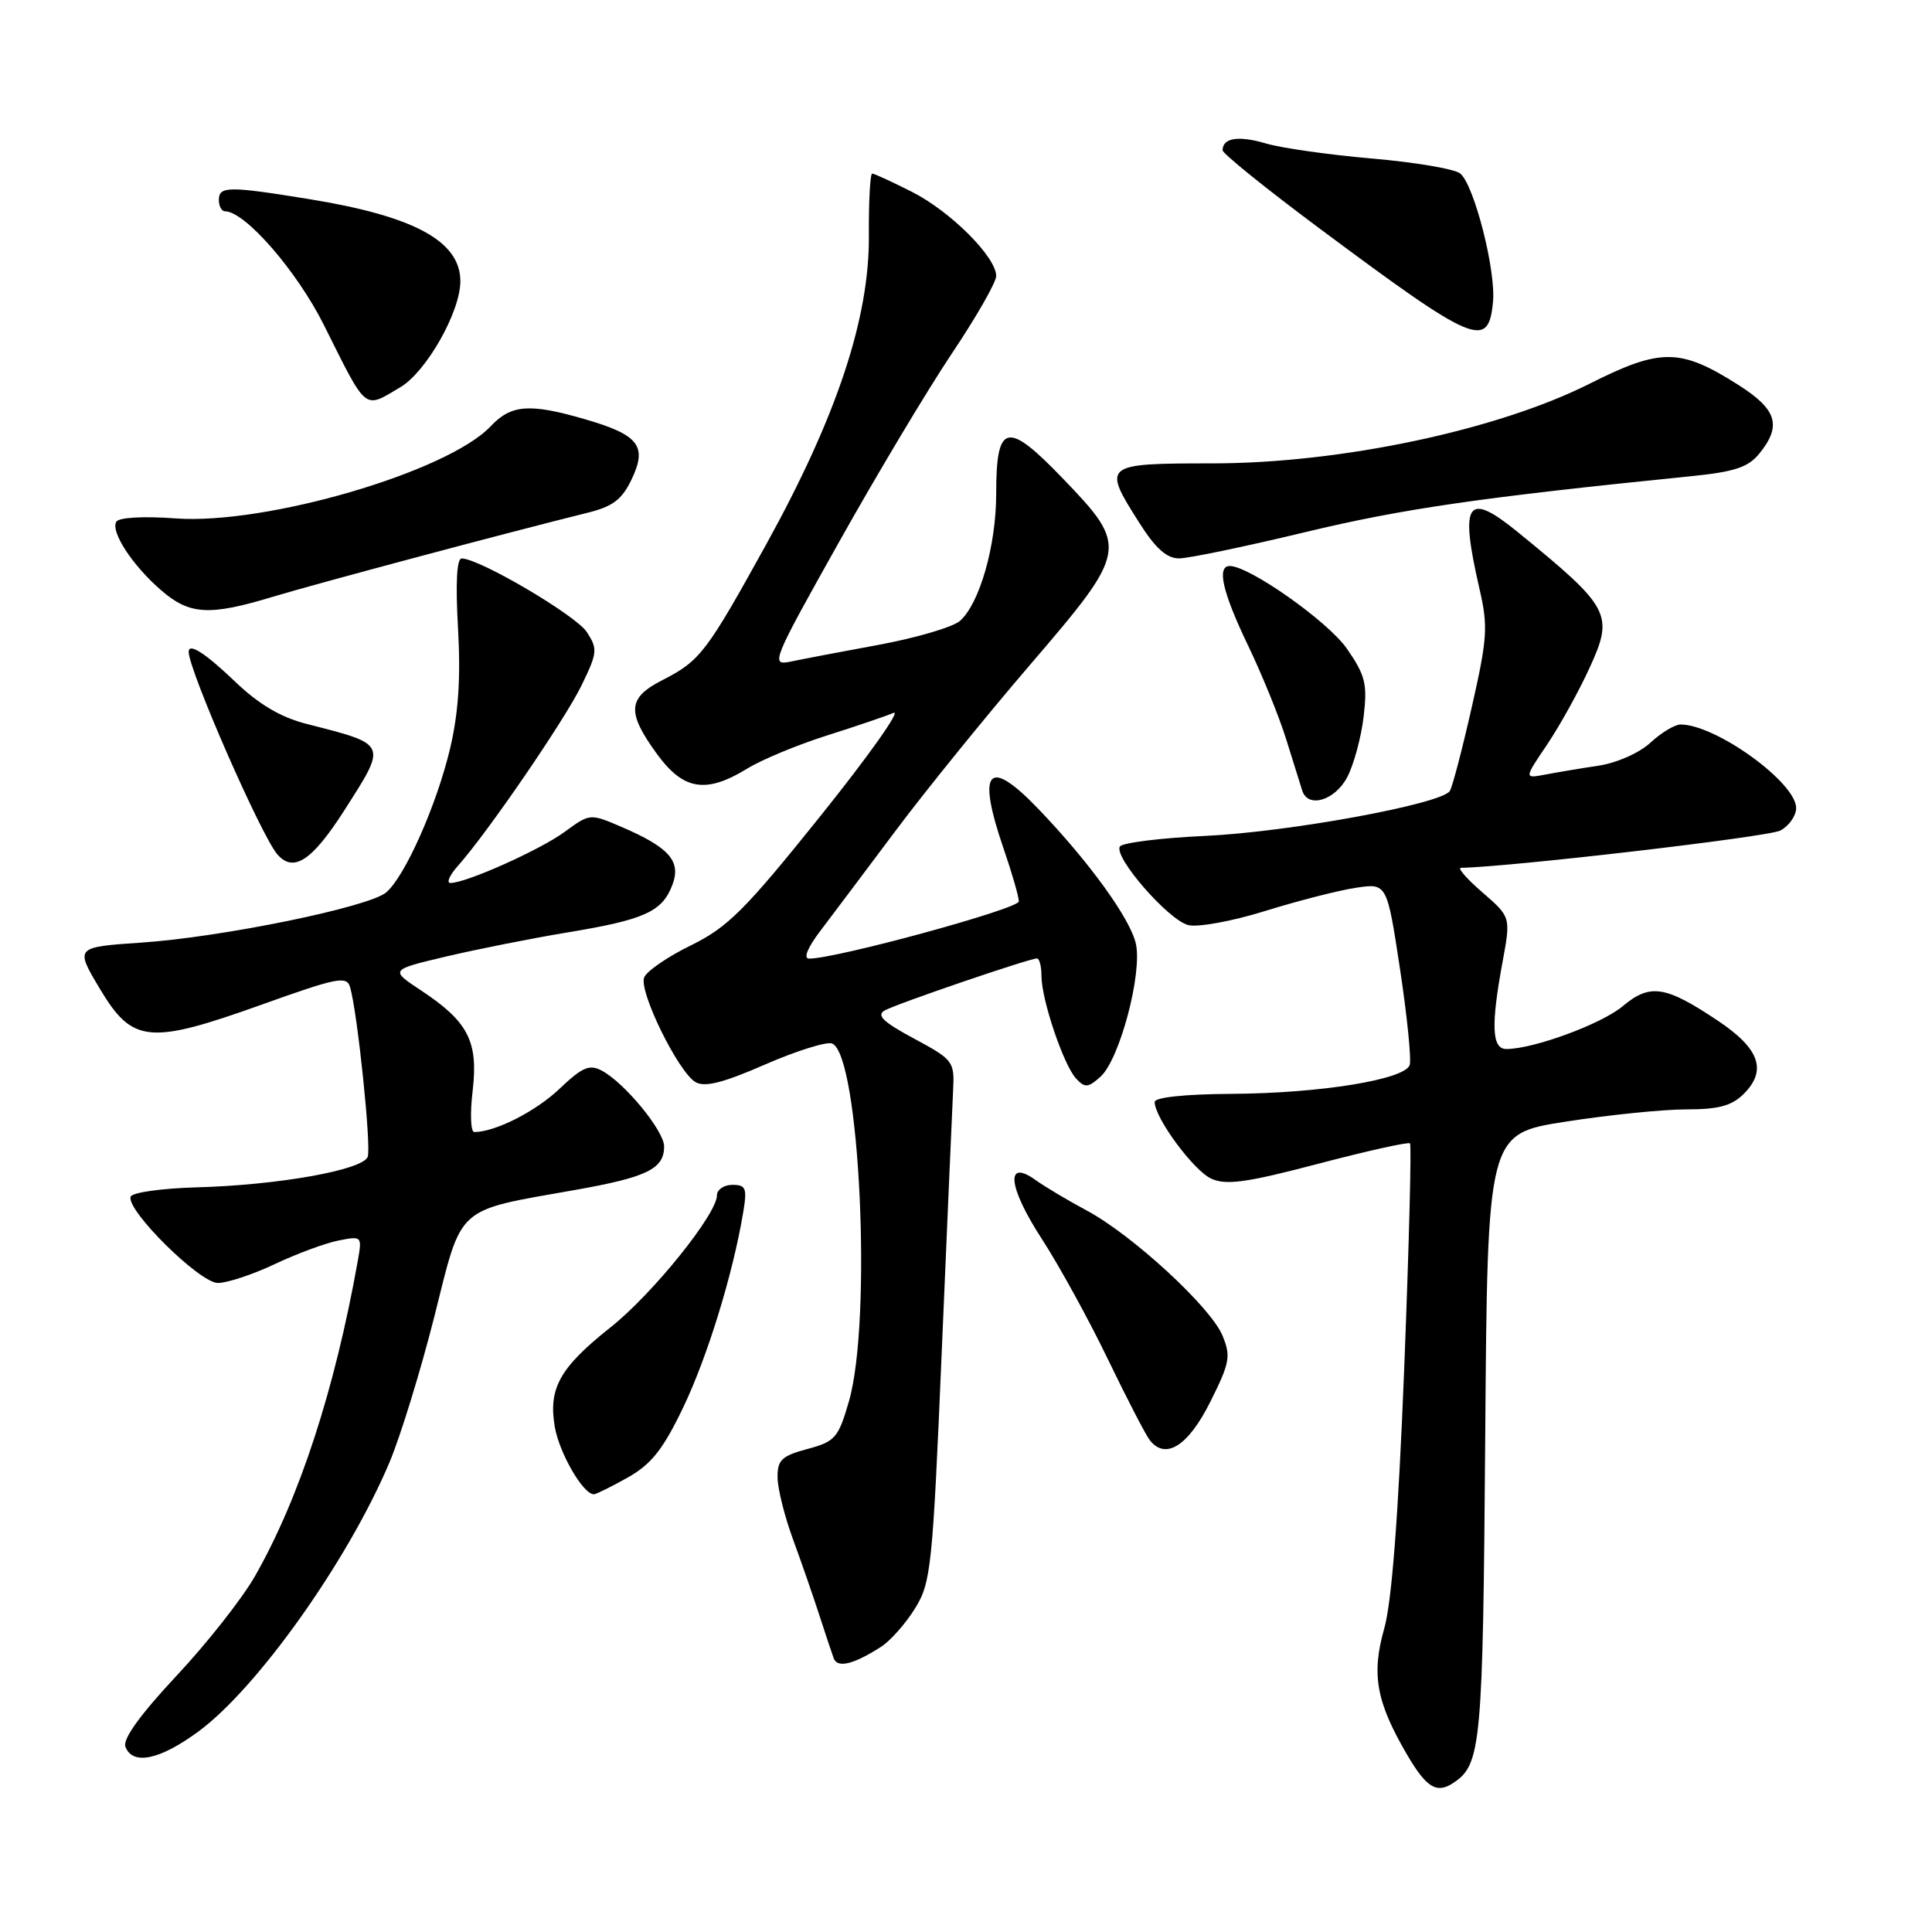 <?xml version="1.0" encoding="UTF-8" standalone="no"?>
<!DOCTYPE svg PUBLIC "-//W3C//DTD SVG 1.1//EN" "http://www.w3.org/Graphics/SVG/1.1/DTD/svg11.dtd" >
<svg xmlns="http://www.w3.org/2000/svg" xmlns:xlink="http://www.w3.org/1999/xlink" version="1.1" viewBox="0 0 256 256">
 <g >
 <path fill="currentColor"
d=" M 192.60 236.23 C 196.27 233.79 196.49 231.29 196.80 190.37 C 197.10 150.23 197.10 150.23 207.49 148.62 C 213.20 147.73 220.38 147.00 223.44 147.00 C 227.72 147.00 229.47 146.53 231.06 144.94 C 234.18 141.82 233.15 138.93 227.61 135.24 C 220.68 130.60 218.63 130.29 215.03 133.32 C 212.22 135.68 203.21 139.00 199.60 139.00 C 197.67 139.00 197.54 135.88 199.10 127.44 C 200.19 121.51 200.19 121.51 196.43 118.25 C 194.36 116.46 193.08 114.99 193.58 114.99 C 199.99 114.89 234.35 110.89 235.91 110.05 C 237.06 109.43 238.00 108.09 238.00 107.07 C 238.00 103.69 227.36 96.00 222.68 96.00 C 221.92 96.00 220.13 97.08 218.70 98.40 C 217.23 99.77 214.24 101.09 211.80 101.46 C 209.44 101.81 206.25 102.35 204.73 102.64 C 201.95 103.17 201.95 103.17 205.00 98.66 C 206.67 96.17 209.20 91.62 210.61 88.53 C 213.88 81.40 213.42 80.54 201.11 70.50 C 194.37 65.01 193.38 66.48 196.04 78.03 C 197.19 83.00 197.09 84.57 195.02 93.69 C 193.76 99.27 192.45 104.27 192.11 104.81 C 191.03 106.53 170.85 110.24 159.73 110.76 C 153.81 111.03 148.70 111.67 148.39 112.17 C 147.54 113.56 154.81 121.91 157.45 122.58 C 158.73 122.90 163.31 122.06 167.64 120.71 C 171.96 119.37 177.36 117.98 179.64 117.64 C 183.78 117.01 183.78 117.01 185.51 128.41 C 186.46 134.68 187.03 140.40 186.79 141.12 C 186.15 143.05 174.93 144.87 163.25 144.94 C 156.99 144.98 153.00 145.40 153.00 146.02 C 153.00 148.12 158.16 155.12 160.50 156.18 C 162.47 157.08 165.19 156.70 174.69 154.20 C 181.16 152.50 186.62 151.29 186.83 151.50 C 187.05 151.72 186.70 165.08 186.07 181.20 C 185.29 200.93 184.42 212.23 183.42 215.78 C 181.69 221.88 182.36 225.52 186.47 232.55 C 189.03 236.90 190.38 237.72 192.60 236.23 Z  M 26.27 229.45 C 34.08 223.72 46.10 206.81 51.60 193.79 C 53.06 190.33 55.73 181.65 57.54 174.50 C 61.31 159.51 60.18 160.52 76.35 157.65 C 85.75 155.98 88.00 154.87 88.00 151.91 C 88.00 149.85 82.78 143.49 79.75 141.87 C 78.11 140.99 77.17 141.39 74.14 144.27 C 70.99 147.27 65.61 150.00 62.84 150.00 C 62.37 150.00 62.27 147.54 62.63 144.53 C 63.39 138.00 62.05 135.38 55.81 131.25 C 51.66 128.51 51.66 128.51 59.08 126.75 C 63.16 125.79 70.42 124.34 75.21 123.55 C 85.42 121.86 87.74 120.81 89.09 117.26 C 90.29 114.11 88.69 112.29 82.33 109.56 C 78.18 107.78 78.16 107.78 74.83 110.22 C 71.58 112.61 61.77 117.00 59.69 117.00 C 59.12 117.00 59.56 115.99 60.66 114.75 C 64.58 110.36 74.83 95.40 77.06 90.81 C 79.17 86.48 79.21 85.98 77.75 83.74 C 76.29 81.52 63.51 74.00 61.18 74.00 C 60.52 74.00 60.35 77.26 60.69 83.25 C 61.06 89.78 60.75 94.45 59.65 99.14 C 57.87 106.65 53.67 116.13 51.17 118.25 C 48.89 120.19 29.45 124.18 18.72 124.90 C 9.94 125.50 9.94 125.50 13.22 131.00 C 17.55 138.25 19.75 138.46 34.73 133.10 C 44.66 129.54 45.95 129.28 46.39 130.80 C 47.38 134.24 49.22 151.98 48.72 153.29 C 48.05 155.04 36.83 157.04 26.04 157.33 C 21.42 157.46 17.50 158.01 17.31 158.57 C 16.71 160.36 26.46 170.00 28.87 170.00 C 30.11 170.00 33.49 168.88 36.39 167.51 C 39.28 166.14 43.08 164.73 44.83 164.38 C 47.97 163.76 47.99 163.78 47.40 167.12 C 44.36 184.15 39.66 198.55 33.79 208.84 C 32.12 211.78 27.44 217.73 23.39 222.05 C 18.55 227.23 16.23 230.45 16.62 231.46 C 17.58 233.95 21.16 233.20 26.27 229.45 Z  M 116.73 218.22 C 117.96 217.44 119.99 215.15 121.23 213.15 C 123.37 209.71 123.57 207.77 124.79 179.00 C 125.51 162.22 126.18 146.70 126.29 144.51 C 126.49 140.64 126.33 140.43 121.12 137.62 C 117.03 135.43 116.09 134.53 117.23 133.89 C 118.82 133.00 136.38 127.00 137.40 127.00 C 137.73 127.00 138.00 128.04 138.00 129.32 C 138.00 132.46 140.94 141.16 142.60 142.93 C 143.76 144.17 144.19 144.14 145.83 142.66 C 148.36 140.37 151.38 129.00 150.51 125.05 C 149.79 121.77 144.35 114.24 137.65 107.25 C 130.92 100.21 129.37 101.95 133.00 112.50 C 134.10 115.70 135.00 118.82 135.00 119.44 C 135.00 120.43 110.64 127.07 107.20 127.02 C 106.41 127.01 107.02 125.54 108.77 123.25 C 110.34 121.19 114.82 115.22 118.73 110.00 C 122.64 104.78 130.60 94.95 136.42 88.17 C 149.51 72.92 149.58 72.51 140.85 63.42 C 133.42 55.69 132.00 56.01 132.00 65.44 C 132.00 72.29 129.80 79.99 127.19 82.28 C 126.26 83.09 121.45 84.51 116.50 85.43 C 111.55 86.34 106.26 87.35 104.74 87.67 C 102.07 88.22 102.31 87.63 111.15 71.87 C 116.19 62.87 122.95 51.58 126.16 46.79 C 129.37 42.00 132.00 37.40 132.00 36.57 C 132.00 34.06 125.96 28.02 120.87 25.44 C 118.23 24.10 115.84 23.00 115.57 23.00 C 115.30 23.00 115.10 26.71 115.13 31.25 C 115.21 42.17 110.85 55.25 101.54 72.11 C 93.60 86.48 92.77 87.57 87.75 90.13 C 83.17 92.47 83.02 94.35 87.01 99.85 C 90.53 104.71 93.52 105.21 99.00 101.85 C 100.92 100.67 105.65 98.70 109.50 97.48 C 113.35 96.26 117.36 94.90 118.40 94.46 C 119.45 94.02 115.11 100.15 108.75 108.08 C 98.71 120.60 96.44 122.86 91.56 125.26 C 88.46 126.77 85.67 128.69 85.35 129.53 C 84.64 131.38 89.86 142.02 92.15 143.38 C 93.36 144.10 95.80 143.49 101.36 141.06 C 105.53 139.24 109.53 137.99 110.25 138.27 C 113.92 139.67 115.58 175.05 112.48 185.71 C 111.08 190.53 110.66 191.02 106.98 192.00 C 103.57 192.92 103.00 193.46 103.03 195.79 C 103.05 197.28 103.97 200.97 105.09 204.00 C 106.20 207.03 107.76 211.53 108.56 214.00 C 109.36 216.47 110.22 219.05 110.47 219.73 C 110.96 221.07 113.09 220.55 116.73 218.22 Z  M 83.18 195.78 C 86.30 194.02 87.85 192.07 90.51 186.53 C 93.72 179.84 97.09 168.91 98.46 160.75 C 99.02 157.43 98.85 157.00 97.05 157.00 C 95.92 157.00 95.00 157.63 95.00 158.39 C 95.00 160.87 86.46 171.47 80.91 175.87 C 74.17 181.22 72.65 183.94 73.51 189.05 C 74.10 192.52 77.26 198.00 78.69 198.00 C 78.98 198.00 81.01 197.00 83.18 195.78 Z  M 160.37 185.75 C 162.96 180.58 163.12 179.70 161.98 176.96 C 160.42 173.19 150.04 163.64 144.00 160.40 C 141.53 159.08 138.49 157.27 137.26 156.39 C 133.18 153.44 133.55 157.24 138.02 164.12 C 140.30 167.63 144.23 174.78 146.75 180.00 C 149.27 185.22 151.78 190.08 152.33 190.80 C 154.42 193.52 157.44 191.62 160.37 185.75 Z  M 45.59 107.43 C 51.34 98.43 51.45 98.69 40.58 95.91 C 37.19 95.04 34.27 93.31 31.15 90.32 C 27.21 86.54 25.00 85.13 25.00 86.37 C 25.00 88.79 34.62 110.77 36.76 113.22 C 38.89 115.67 41.35 114.05 45.59 107.43 Z  M 178.53 102.95 C 179.40 101.27 180.37 97.67 180.69 94.95 C 181.20 90.63 180.92 89.49 178.47 85.95 C 175.97 82.35 165.55 75.00 162.95 75.00 C 161.19 75.00 161.99 78.48 165.36 85.50 C 167.21 89.35 169.50 94.97 170.44 98.00 C 171.38 101.03 172.33 104.06 172.55 104.75 C 173.30 107.16 176.91 106.07 178.53 102.95 Z  M 36.14 79.08 C 41.93 77.33 67.28 70.56 77.79 67.96 C 81.20 67.12 82.41 66.21 83.70 63.50 C 85.80 59.10 84.65 57.62 77.51 55.55 C 70.19 53.42 67.73 53.60 65.03 56.47 C 59.34 62.52 35.25 69.57 23.26 68.69 C 19.07 68.38 15.77 68.56 15.42 69.12 C 14.61 70.43 17.53 74.91 21.36 78.22 C 25.11 81.47 27.72 81.63 36.14 79.08 Z  M 173.00 70.50 C 185.80 67.42 196.22 65.91 223.89 63.12 C 229.86 62.52 231.63 61.94 233.14 60.08 C 236.12 56.39 235.46 54.25 230.32 50.99 C 222.65 46.12 220.05 46.10 210.64 50.84 C 198.40 57.00 177.70 61.38 160.75 61.40 C 146.12 61.41 146.02 61.49 150.98 69.30 C 153.10 72.65 154.61 74.00 156.23 73.99 C 157.48 73.99 165.03 72.42 173.00 70.50 Z  M 53.03 51.32 C 56.49 49.28 61.00 41.32 61.00 37.27 C 61.00 31.96 54.91 28.65 41.01 26.39 C 30.26 24.64 29.00 24.66 29.00 26.50 C 29.00 27.32 29.37 28.00 29.82 28.00 C 32.46 28.00 39.32 35.88 42.91 43.05 C 48.71 54.66 48.16 54.20 53.03 51.32 Z  M 197.83 40.00 C 198.23 35.83 195.34 24.53 193.49 22.99 C 192.76 22.39 187.52 21.50 181.84 21.01 C 176.15 20.52 169.81 19.62 167.74 19.01 C 164.10 17.93 162.00 18.27 162.00 19.91 C 162.00 20.35 167.79 25.02 174.87 30.29 C 195.43 45.60 197.23 46.36 197.83 40.00 Z "/>
</g>
</svg>